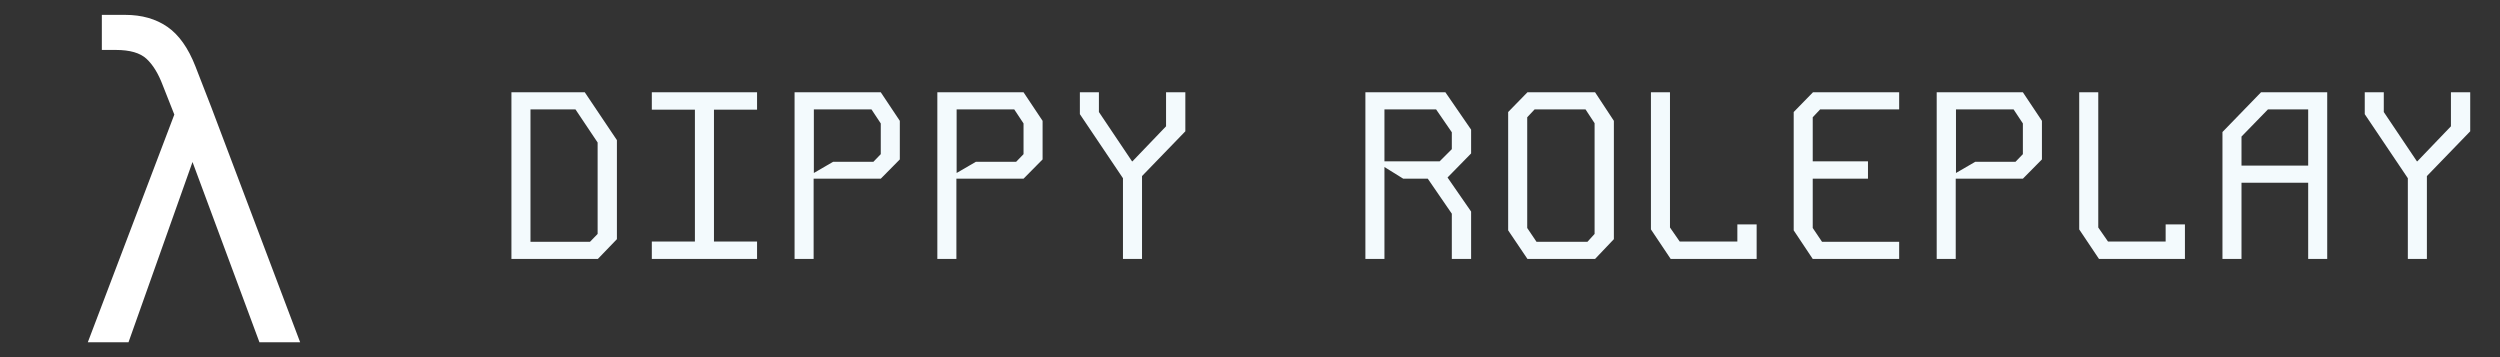 <svg width="140" height="20" viewBox="0 0 140 20" fill="none" xmlns="http://www.w3.org/2000/svg">
<rect x="0" y="0" width="140" height="20" fill="#333333" stroke="none"/>
<path d="M10.34 7.879H11.204L7.196 19.167H4.917L9.893 6.071H11.858L16.808 19.167H14.529L10.338 7.879H10.34ZM7.013 0.833C7.939 0.833 8.724 1.056 9.371 1.501C10.016 1.946 10.541 2.685 10.943 3.715L11.859 6.072L10.34 7.879L9.109 4.762C8.864 4.116 8.563 3.626 8.205 3.294C7.847 2.962 7.275 2.797 6.489 2.797H5.703V0.833H7.012H7.013Z" fill="white"/>
<path d="M28.64 5.167H32.747L34.547 7.847V13.393L33.48 14.5H28.64V5.167ZM29.707 6.127V13.54H33.04L33.467 13.1V7.98L32.227 6.127H29.707ZM36.502 5.167H42.395V6.14H39.982V13.527H42.395V14.5H36.502V13.527H38.915V6.14H36.502V5.167ZM44.496 5.167H49.323L50.39 6.767V8.927L49.323 10.007H45.563V14.5H44.496V5.167ZM45.576 6.127V9.687L46.656 9.06H48.91L49.323 8.633V6.913L48.803 6.127H45.576ZM52.491 5.167H57.318L58.385 6.767V8.927L57.318 10.007H53.558V14.5H52.491V5.167ZM53.571 6.127V9.687L54.651 9.06H56.904L57.318 8.633V6.913L56.798 6.127H53.571ZM65.299 5.167H66.379V7.353L63.953 9.86V14.5H62.886V9.98L60.473 6.393V5.167H61.539V6.273L63.393 9.033H63.419L65.299 7.073V5.167ZM76.462 5.167H80.942L82.382 7.26V8.593L81.062 9.94L82.382 11.847V14.5H81.302V11.967L79.956 10.007H78.582L77.529 9.353V14.5H76.462V5.167ZM77.529 6.127V9.033H80.622L81.302 8.353V7.407L80.422 6.127H77.529ZM85.537 5.167H89.324L90.377 6.767V13.393L89.324 14.5H85.537L84.457 12.9V6.273L85.537 5.167ZM85.524 12.767L86.044 13.54H88.897L89.297 13.1V6.9L88.79 6.127H85.937L85.524 6.567V12.767ZM92.452 5.167H93.519V12.74L94.065 13.527H97.292V12.567H98.372V14.5H93.558L92.452 12.847V5.167ZM101.527 5.167H106.353V6.127H101.927L101.513 6.567V9.033H104.607V10.007H101.513V12.767L102.033 13.54H106.353V14.5H101.513L100.447 12.9V6.273L101.527 5.167ZM108.455 5.167H113.281L114.348 6.767V8.927L113.281 10.007H109.521V14.5H108.455V5.167ZM109.535 6.127V9.687L110.615 9.06H112.868L113.281 8.633V6.913L112.761 6.127H109.535ZM116.436 5.167H117.503V12.74L118.049 13.527H121.276V12.567H122.356V14.5H117.543L116.436 12.847V5.167ZM126.618 5.167H130.324V14.5H129.258V10.233H125.524V14.5H124.458V7.393L126.618 5.167ZM125.524 7.647V9.273H129.258V6.127H127.004L125.524 7.647ZM137.252 5.167H138.332V7.353L135.906 9.86V14.5H134.839V9.98L132.426 6.393V5.167H133.492V6.273L135.346 9.033H135.372L137.252 7.073V5.167Z" fill="#F3FAFD"/>
</svg>
